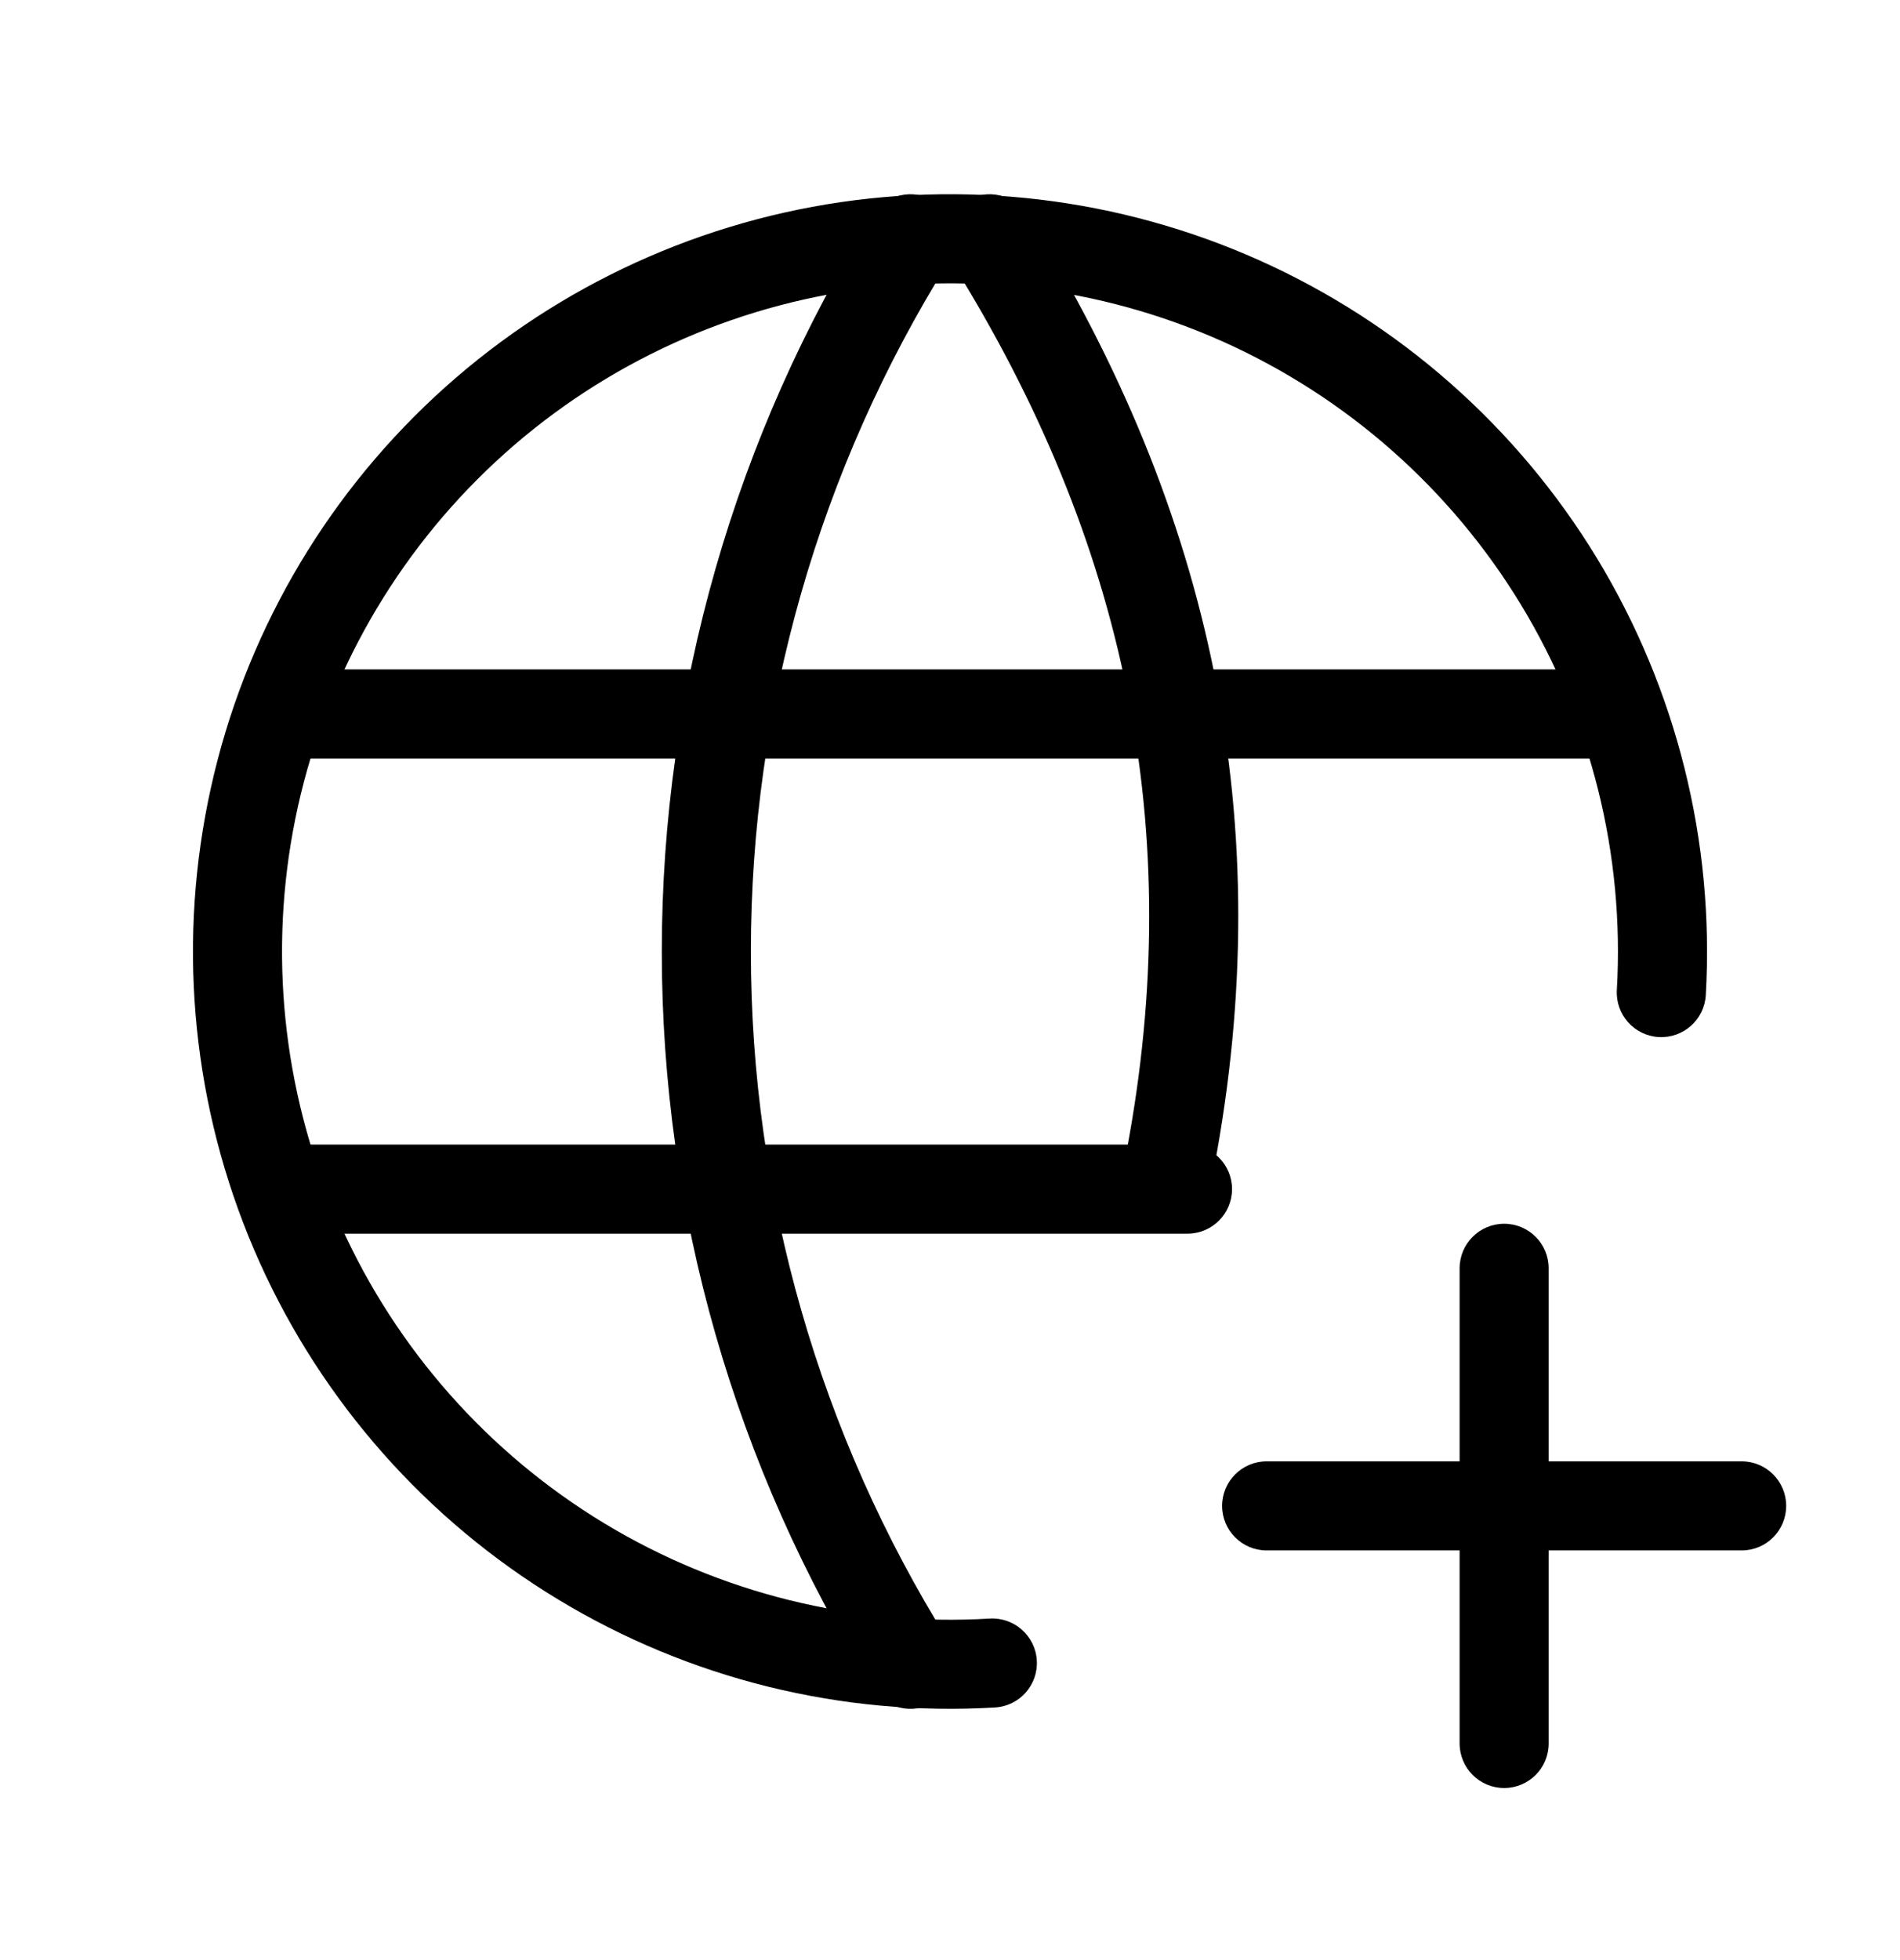 <svg viewBox="0 0 32 33" xmlns="http://www.w3.org/2000/svg">
  <path
    d="M13.684 3.482C16.226 3.013 18.851 3.327 21.211 4.383C23.57 5.44 25.553 7.189 26.896 9.398C28.238 11.608 28.878 14.173 28.729 16.754C28.705 17.168 28.35 17.483 27.937 17.46C27.523 17.436 27.207 17.081 27.231 16.668C27.363 14.39 26.798 12.127 25.614 10.177C24.429 8.228 22.68 6.685 20.598 5.752C18.516 4.82 16.2 4.543 13.956 4.957C11.713 5.372 9.649 6.458 8.037 8.073C6.426 9.687 5.343 11.754 4.933 13.997C4.523 16.241 4.805 18.557 5.741 20.637C6.677 22.717 8.224 24.464 10.175 25.645C12.127 26.826 14.392 27.386 16.669 27.25C17.082 27.226 17.437 27.541 17.462 27.954C17.487 28.368 17.171 28.723 16.758 28.747C14.177 28.901 11.611 28.267 9.399 26.928C7.187 25.59 5.434 23.61 4.373 21.253C3.312 18.895 2.993 16.271 3.458 13.728C3.922 11.185 5.149 8.843 6.976 7.013C8.802 5.183 11.142 3.952 13.684 3.482Z"
  />
  <path
    d="M4.05 12.02C4.05 11.606 4.386 11.27 4.8 11.27H27.2C27.614 11.27 27.95 11.606 27.95 12.02C27.95 12.434 27.614 12.77 27.2 12.77H4.8C4.386 12.77 4.05 12.434 4.05 12.02Z"
  />
  <path
    d="M4.05 20.02C4.05 19.606 4.386 19.27 4.8 19.27H20C20.414 19.27 20.75 19.606 20.75 20.02C20.75 20.434 20.414 20.77 20 20.77H4.8C4.386 20.77 4.05 20.434 4.05 20.02Z"
  />
  <path
    d="M15.73 3.384C16.082 3.603 16.189 4.066 15.97 4.417C13.798 7.898 12.646 11.918 12.646 16.02C12.646 20.123 13.798 24.143 15.97 27.623C16.189 27.974 16.082 28.437 15.73 28.656C15.379 28.876 14.916 28.769 14.697 28.417C12.377 24.699 11.146 20.403 11.146 16.02C11.146 11.637 12.377 7.342 14.697 3.623C14.916 3.272 15.379 3.165 15.73 3.384Z"
  />
  <path
    d="M16.27 3.384C16.621 3.165 17.084 3.272 17.303 3.623C20.41 8.6 21.542 13.868 20.448 19.659C20.371 20.066 19.978 20.334 19.571 20.257C19.164 20.18 18.897 19.788 18.974 19.381C19.993 13.985 18.952 9.098 16.03 4.417C15.811 4.066 15.918 3.603 16.27 3.384Z"
  />
  <path
    d="M20.583 25.353C20.583 24.939 20.919 24.603 21.333 24.603H29.333C29.748 24.603 30.083 24.939 30.083 25.353C30.083 25.767 29.748 26.103 29.333 26.103H21.333C20.919 26.103 20.583 25.767 20.583 25.353Z"
  />
  <path
    d="M25.333 20.603C25.748 20.603 26.083 20.939 26.083 21.353V29.353C26.083 29.767 25.748 30.103 25.333 30.103C24.919 30.103 24.583 29.767 24.583 29.353V21.353C24.583 20.939 24.919 20.603 25.333 20.603Z"
  />
</svg>
